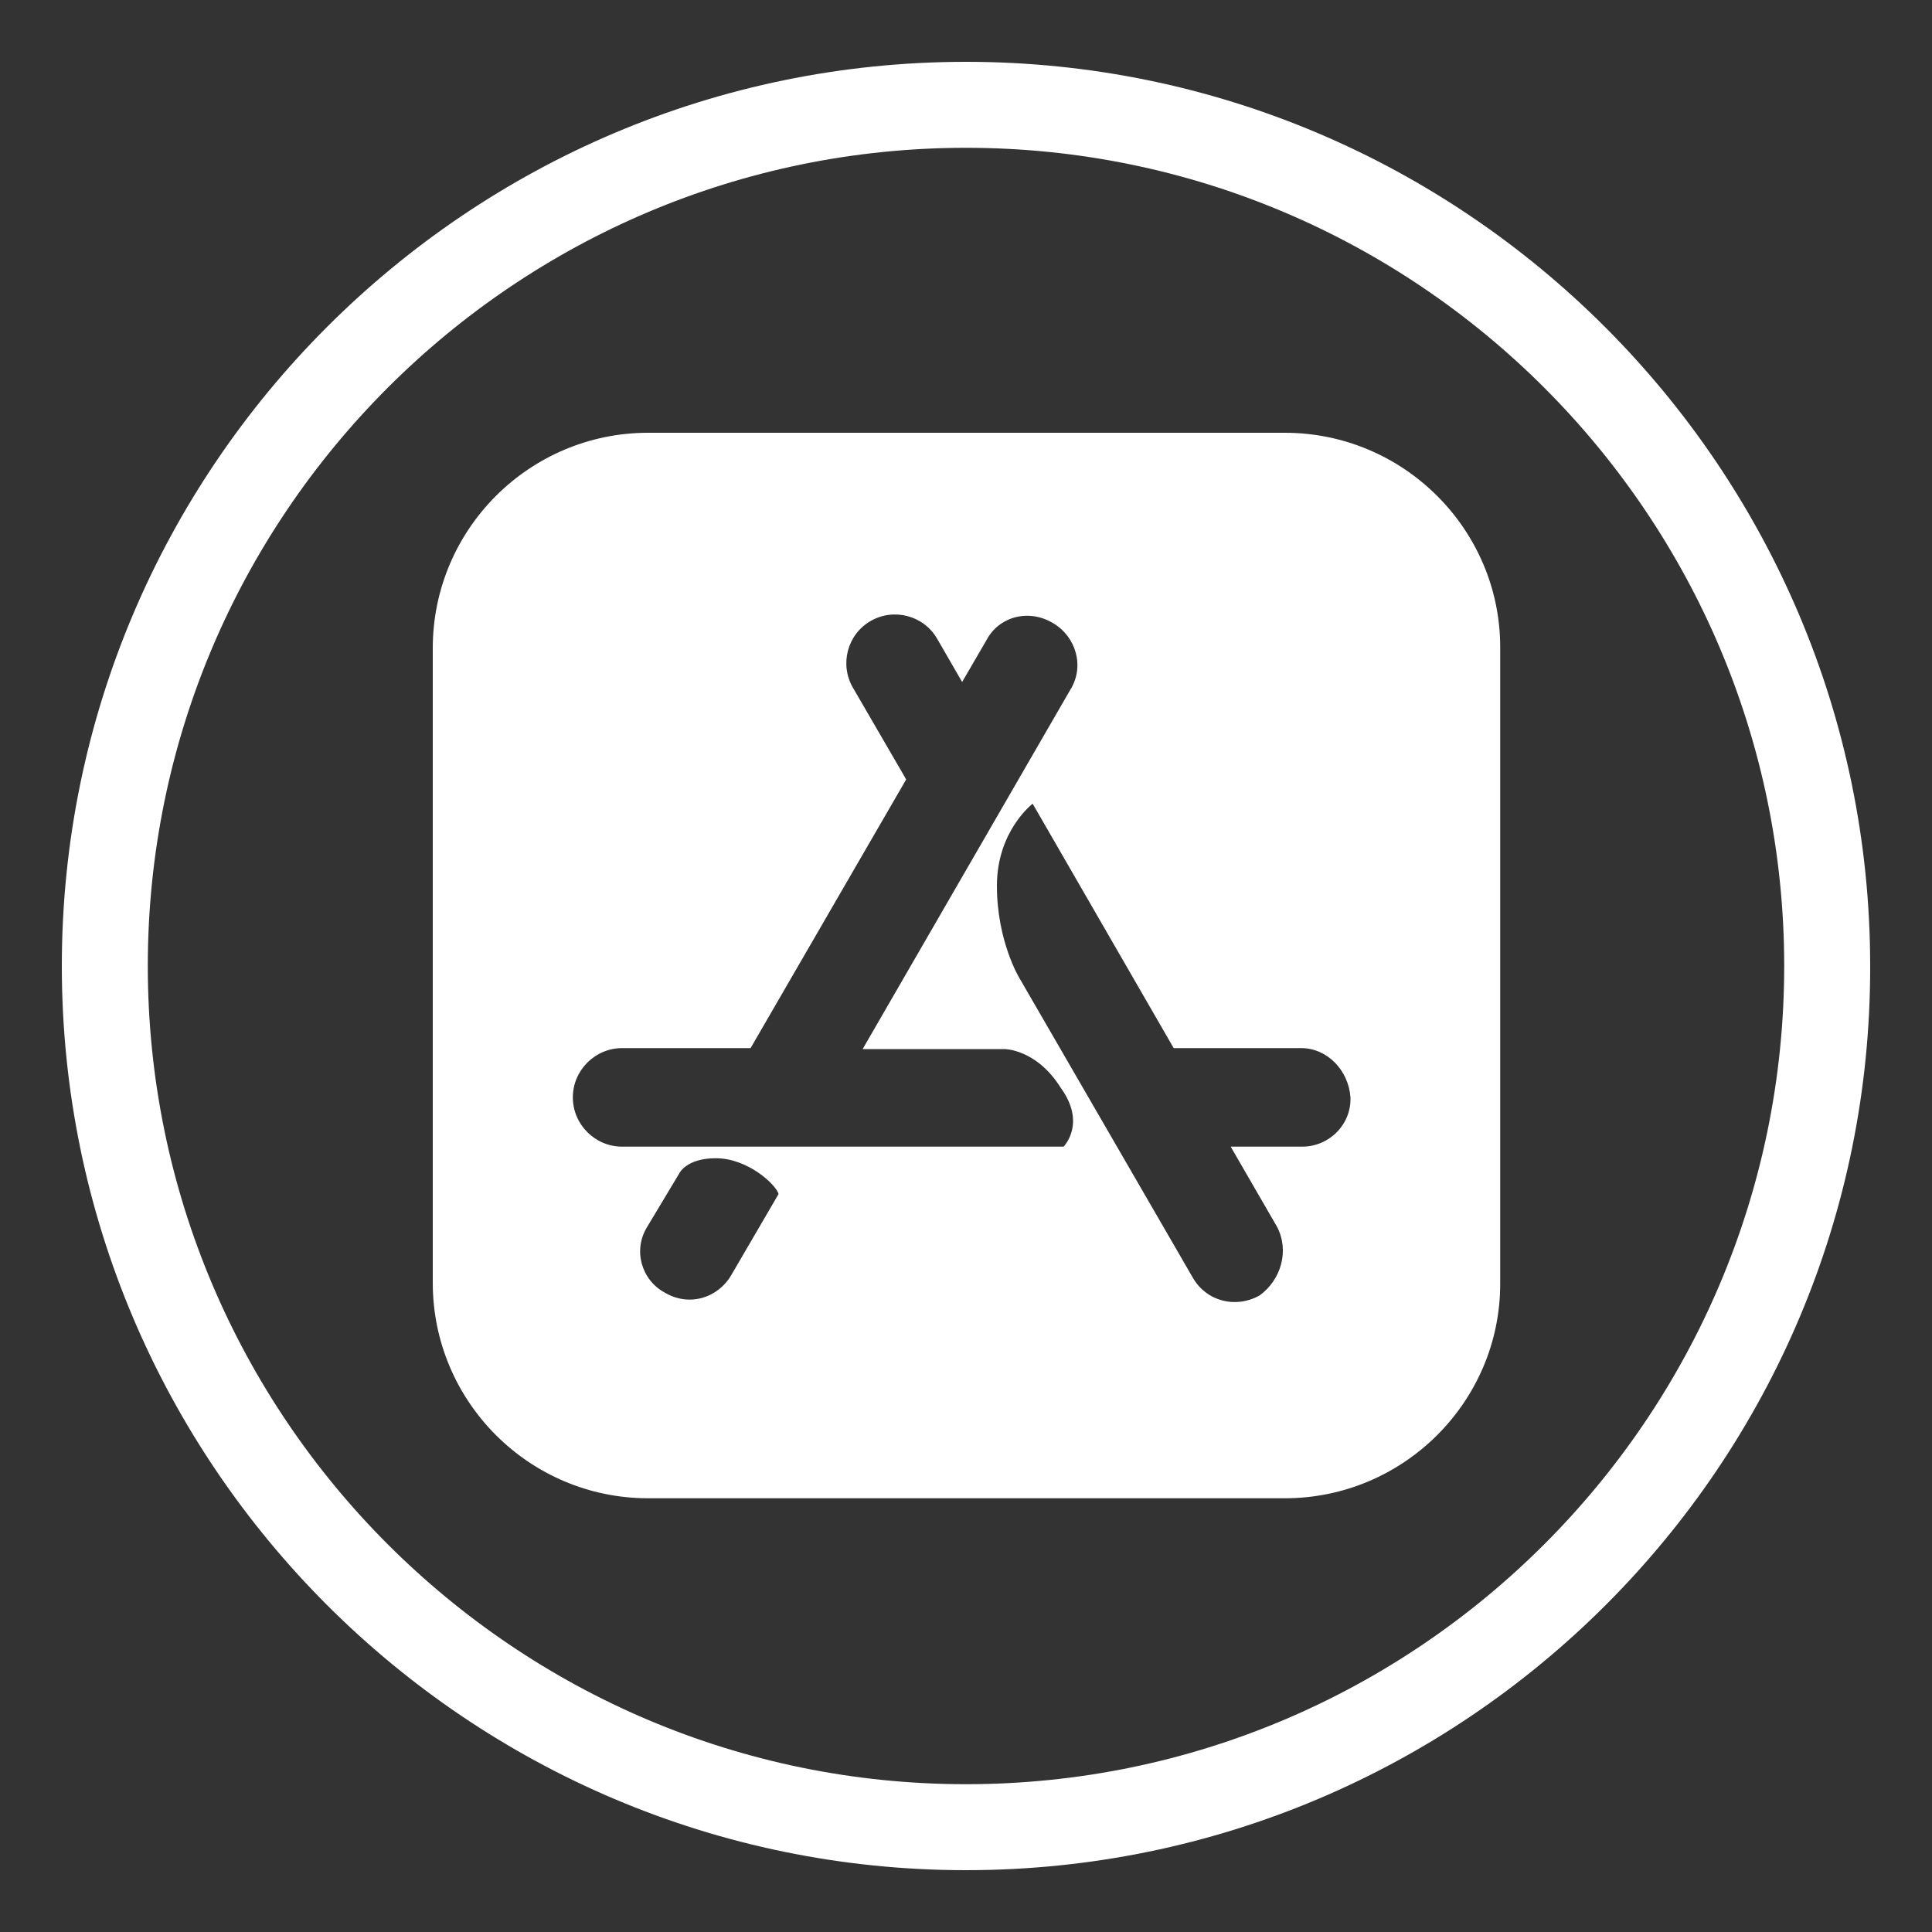 <?xml version="1.0" encoding="utf-8"?>
<!-- Generator: Adobe Illustrator 22.1.0, SVG Export Plug-In . SVG Version: 6.00 Build 0)  -->
<svg version="1.1" id="Capa_1" xmlns="http://www.w3.org/2000/svg" xmlns:xlink="http://www.w3.org/1999/xlink" x="0px" y="0px"
	 viewBox="0 0 200 200" style="enable-background:new 0 0 200 200;" xml:space="preserve">
<rect x="0" y="0" width="200" height="200" fill="#333333" stroke="none"/>
<style type="text/css">
	.st0{fill:#ffffff;}
</style>
<g>
	<g>
		<path class="st0" d="M100,193.6c-51.6,0-93.6-42-93.6-93.6S48.4,6.4,100,6.4s93.6,42,93.6,93.6C193.7,151.6,151.7,193.6,100,193.6
			z M100,15.3c-46.7,0-84.7,38-84.7,84.7c0,46.7,38,84.7,84.7,84.7s84.7-38,84.7-84.7C184.7,53.3,146.7,15.3,100,15.3z"/>
	</g>
	<g>
		<path class="st0" d="M133,44.8H67.1c-12.3,0-22.3,10-22.3,22.3v65.7c0,12.3,10,22.3,22.3,22.3H133c12.3,0,22.3-10,22.3-22.2V67
			C155.3,54.8,145.3,44.8,133,44.8z M75.7,132c-1.4,2.4-4.4,3.3-6.9,1.8c-2.4-1.3-3.3-4.4-1.8-6.8l3.3-5.5c0,0,0.7-1.6,3.8-1.6
			c3.3,0,6.2,2.7,6.5,3.7L75.7,132z M110.1,118.7H64.4c-2.8,0-5.1-2.3-5.1-5.1s2.3-5.1,5.1-5.1h13.3l16.1-27.8
			c0-0.1-0.1-0.1-0.1-0.2l-5.4-9.3c-1.4-2.4-0.6-5.5,1.8-6.9s5.5-0.6,6.9,1.8l2.6,4.5l2.5-4.3c1.3-2.5,4.4-3.3,6.9-1.8
			c2.4,1.4,3.3,4.5,1.8,6.9l-21.5,37.2H104c0,0,3.3,0,5.8,4C112.5,116.3,110.1,118.7,110.1,118.7z M134.8,118.7h-7.4l4.8,8.3
			c1.3,2.5,0.4,5.5-1.8,7.1c-2.5,1.4-5.5,0.6-6.9-1.8l-18-31.1c0,0-2.3-3.8-2.3-9.5s3.7-8.5,3.7-8.5l14.6,25.3h13.2
			c2.7,0,4.9,2.3,5.1,5.1C139.9,116.4,137.6,118.7,134.8,118.7z"/>
	</g>
</g>
</svg>
